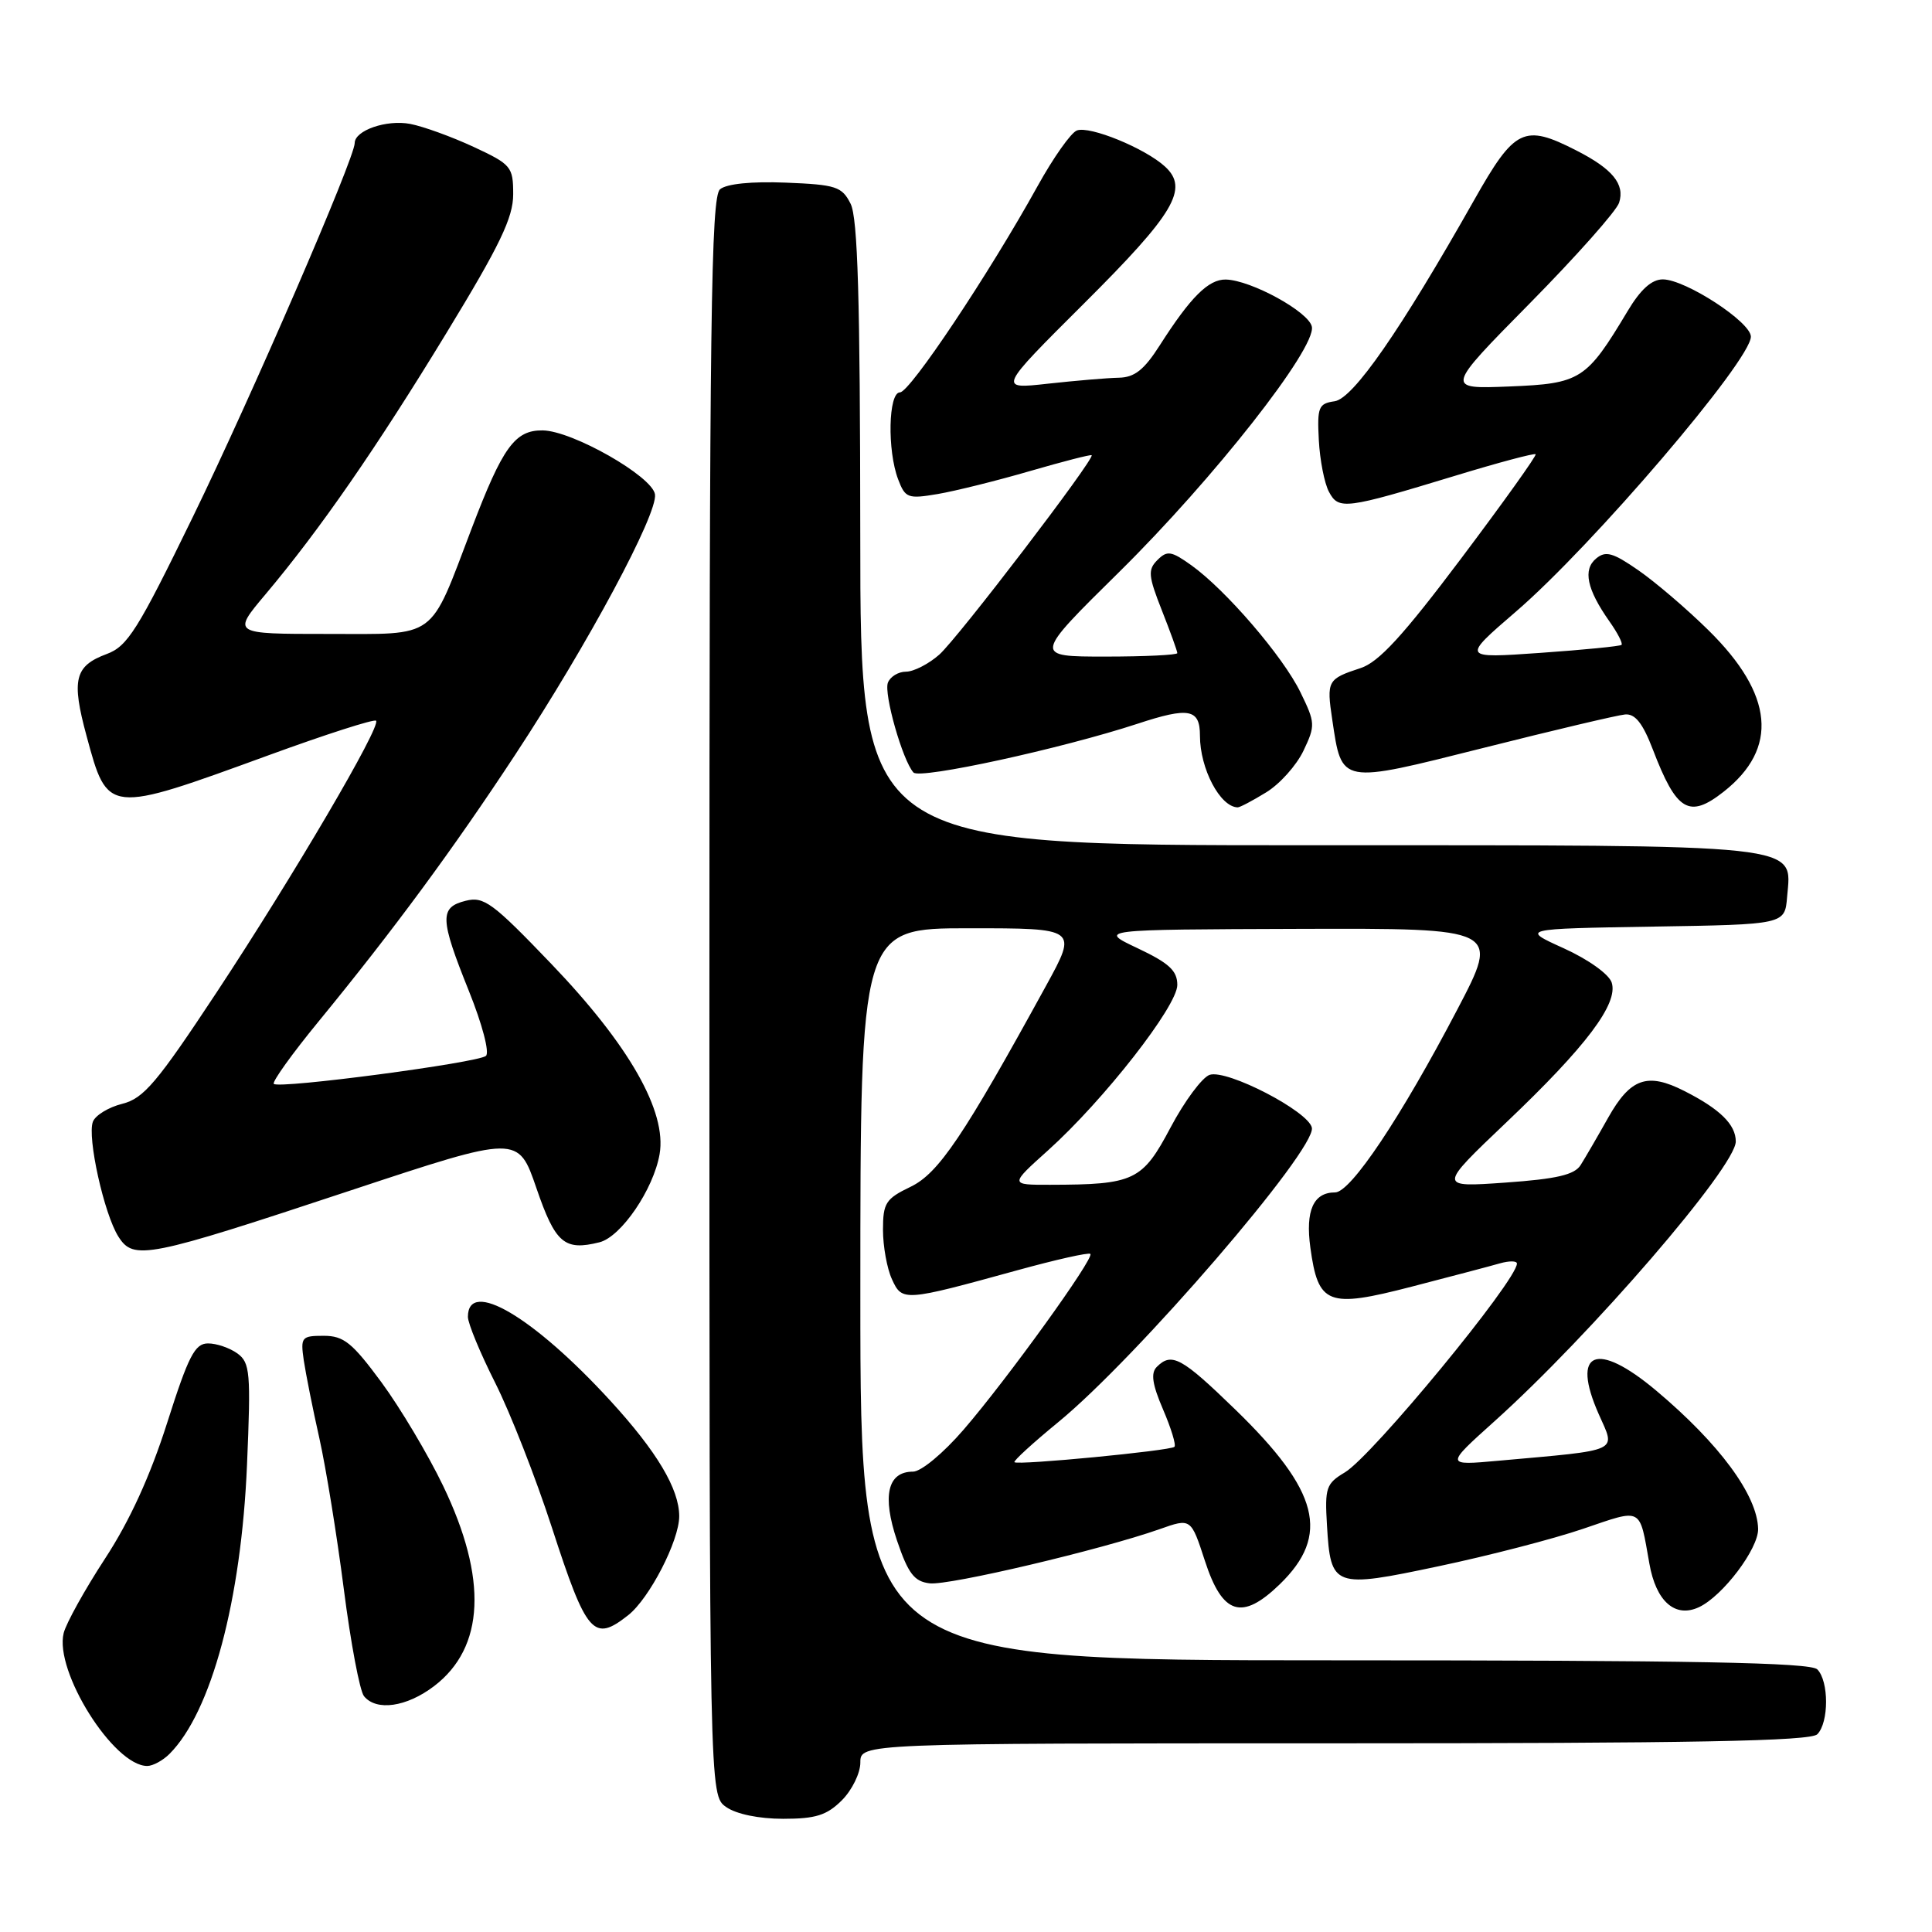 <?xml version="1.0" encoding="UTF-8" standalone="no"?>
<!DOCTYPE svg PUBLIC "-//W3C//DTD SVG 1.1//EN" "http://www.w3.org/Graphics/SVG/1.1/DTD/svg11.dtd" >
<svg xmlns="http://www.w3.org/2000/svg" xmlns:xlink="http://www.w3.org/1999/xlink" version="1.1" viewBox="0 0 256 256">
 <g >
 <path fill="currentColor"
d=" M 111.55 238.55 C 112.90 237.20 114.00 234.95 114.00 233.55 C 114.00 231.00 114.00 231.00 176.80 231.00 C 224.31 231.00 239.89 230.71 240.80 229.80 C 242.35 228.25 242.35 222.75 240.80 221.20 C 239.89 220.29 224.31 220.00 176.80 220.00 C 114.00 220.00 114.00 220.00 114.00 171.50 C 114.00 123.00 114.00 123.00 128.39 123.00 C 142.78 123.00 142.78 123.00 138.64 130.56 C 127.67 150.57 124.37 155.47 120.65 157.26 C 117.36 158.84 117.00 159.41 117.00 162.96 C 117.00 165.13 117.53 168.07 118.18 169.49 C 119.54 172.48 119.75 172.46 134.79 168.32 C 139.91 166.91 144.26 165.93 144.48 166.15 C 145.03 166.70 133.45 182.76 127.69 189.43 C 124.99 192.56 122.05 195.00 120.98 195.00 C 117.60 195.00 116.86 198.21 118.86 204.14 C 120.35 208.52 121.14 209.56 123.19 209.80 C 125.73 210.11 145.98 205.33 153.66 202.62 C 157.81 201.15 157.81 201.15 159.66 206.83 C 161.98 213.98 164.56 214.78 169.57 209.93 C 176.30 203.41 174.81 197.56 163.66 186.75 C 156.56 179.86 155.25 179.15 153.28 181.12 C 152.46 181.94 152.68 183.43 154.11 186.76 C 155.18 189.25 155.86 191.47 155.62 191.71 C 155.10 192.23 134.85 194.18 134.42 193.75 C 134.25 193.59 136.85 191.21 140.19 188.47 C 150.57 179.98 174.41 152.31 173.83 149.43 C 173.39 147.26 162.61 141.67 160.29 142.42 C 159.31 142.74 156.97 145.88 155.11 149.39 C 151.36 156.47 150.31 156.97 139.14 156.99 C 133.78 157.00 133.78 157.00 138.87 152.43 C 146.26 145.78 156.00 133.32 156.00 130.51 C 156.00 128.62 154.91 127.62 150.75 125.65 C 145.50 123.17 145.50 123.17 172.12 123.08 C 198.74 123.00 198.74 123.00 193.11 133.75 C 185.64 148.03 178.98 158.00 176.91 158.00 C 174.03 158.00 172.96 160.40 173.63 165.32 C 174.67 172.89 175.92 173.37 187.05 170.49 C 192.25 169.14 197.51 167.76 198.75 167.40 C 199.99 167.05 201.00 167.06 201.00 167.43 C 201.00 169.67 181.81 192.96 178.20 195.10 C 175.72 196.58 175.53 197.14 175.83 202.10 C 176.32 210.36 176.67 210.49 190.65 207.53 C 197.25 206.14 205.86 203.91 209.78 202.57 C 217.72 199.87 217.20 199.60 218.55 207.18 C 219.43 212.21 221.97 214.43 225.12 212.96 C 228.27 211.49 233.01 205.22 232.96 202.59 C 232.87 198.13 227.82 191.29 219.44 184.25 C 211.53 177.62 208.14 179.02 211.84 187.38 C 214.10 192.48 214.97 192.08 198.50 193.56 C 191.50 194.19 191.50 194.19 198.00 188.35 C 210.77 176.89 230.00 154.60 230.00 151.25 C 230.00 149.01 227.90 146.95 223.18 144.56 C 218.28 142.07 216.04 142.86 213.09 148.10 C 211.67 150.63 210.02 153.46 209.44 154.38 C 208.63 155.67 206.27 156.22 199.47 156.70 C 190.55 157.33 190.55 157.33 199.61 148.71 C 210.20 138.64 214.45 132.99 213.56 130.20 C 213.21 129.10 210.48 127.14 207.22 125.66 C 201.50 123.07 201.50 123.07 219.00 122.78 C 236.50 122.50 236.50 122.50 236.80 118.85 C 237.40 111.73 239.91 112.00 173.28 112.00 C 114.00 112.00 114.00 112.00 113.99 70.75 C 113.97 39.57 113.66 28.89 112.71 27.00 C 111.56 24.72 110.79 24.47 104.13 24.20 C 99.60 24.02 96.28 24.35 95.41 25.08 C 94.21 26.07 94.00 42.31 94.00 132.07 C 94.00 237.89 94.00 237.89 96.22 239.44 C 97.56 240.38 100.57 241.00 103.77 241.00 C 108.09 241.00 109.55 240.54 111.55 238.55 Z  M 22.46 232.40 C 28.00 226.86 31.97 212.05 32.73 194.09 C 33.25 181.86 33.14 180.57 31.46 179.34 C 30.45 178.61 28.69 178.00 27.56 178.01 C 25.82 178.01 24.97 179.67 22.15 188.53 C 19.91 195.56 17.19 201.52 13.92 206.52 C 11.23 210.64 8.77 215.08 8.44 216.38 C 7.17 221.44 15.06 234.00 19.51 234.00 C 20.25 234.00 21.58 233.28 22.46 232.40 Z  M 57.52 223.42 C 64.23 218.30 64.64 209.19 58.71 196.87 C 56.72 192.73 53.04 186.56 50.55 183.17 C 46.67 177.91 45.55 177.00 42.89 177.00 C 39.95 177.00 39.81 177.18 40.25 180.25 C 40.52 182.04 41.44 186.69 42.32 190.59 C 43.19 194.49 44.65 203.49 45.56 210.59 C 46.47 217.69 47.67 224.06 48.23 224.75 C 49.87 226.77 53.88 226.19 57.52 223.42 Z  M 83.24 214.02 C 86.05 211.81 90.00 204.15 90.00 200.91 C 90.00 197.30 87.04 192.33 80.87 185.60 C 70.67 174.47 62.00 169.36 62.00 174.49 C 62.00 175.35 63.63 179.29 65.62 183.24 C 67.61 187.19 70.99 195.82 73.13 202.41 C 77.74 216.61 78.65 217.64 83.24 214.02 Z  M 46.58 157.70 C 68.66 150.39 68.66 150.39 71.08 157.44 C 73.59 164.75 74.78 165.77 79.43 164.61 C 82.30 163.89 86.59 157.60 87.40 152.93 C 88.38 147.29 83.38 138.50 73.07 127.74 C 65.27 119.60 64.12 118.75 61.70 119.36 C 58.22 120.23 58.27 121.71 62.13 131.31 C 63.90 135.71 64.89 139.47 64.39 139.91 C 63.35 140.82 36.97 144.31 36.28 143.62 C 36.03 143.36 38.70 139.63 42.23 135.33 C 52.18 123.19 60.07 112.48 68.29 99.97 C 77.90 85.36 87.16 68.10 86.79 65.51 C 86.45 63.12 75.83 57.07 71.90 57.03 C 68.23 56.99 66.61 59.23 62.50 70.02 C 56.81 84.95 58.11 84.00 43.36 84.00 C 30.76 84.00 30.76 84.00 35.18 78.75 C 42.39 70.18 49.86 59.39 59.20 44.05 C 66.24 32.50 68.00 28.83 68.00 25.75 C 68.00 22.09 67.75 21.79 62.75 19.46 C 59.86 18.12 56.08 16.75 54.36 16.42 C 51.22 15.82 47.00 17.28 47.00 18.96 C 47.00 20.95 33.30 52.60 25.55 68.50 C 18.25 83.49 16.90 85.64 14.14 86.66 C 9.89 88.24 9.44 90.04 11.47 97.52 C 14.28 107.90 14.17 107.89 35.63 100.06 C 43.19 97.30 49.58 95.25 49.83 95.50 C 50.54 96.21 38.85 116.12 28.72 131.47 C 20.79 143.48 19.04 145.55 16.20 146.26 C 14.39 146.71 12.64 147.78 12.31 148.63 C 11.53 150.67 13.79 160.87 15.69 163.86 C 17.71 167.04 19.44 166.70 46.58 157.70 Z  M 167.76 105.00 C 169.56 103.91 171.78 101.43 172.71 99.49 C 174.31 96.13 174.29 95.78 172.32 91.74 C 170.02 86.99 162.39 78.13 157.83 74.88 C 155.19 73.00 154.65 72.92 153.36 74.21 C 152.08 75.49 152.15 76.31 153.95 80.87 C 155.08 83.73 156.00 86.28 156.00 86.54 C 156.00 86.79 151.71 87.00 146.47 87.00 C 136.93 87.00 136.93 87.00 148.34 75.75 C 160.80 63.45 174.37 46.19 173.83 43.30 C 173.47 41.34 165.76 37.11 162.42 37.04 C 160.13 37.00 157.76 39.36 153.68 45.75 C 151.60 49.01 150.34 50.01 148.24 50.05 C 146.73 50.08 142.51 50.44 138.86 50.84 C 132.23 51.58 132.23 51.58 143.61 40.24 C 155.63 28.27 157.56 25.01 154.38 22.08 C 151.74 19.65 144.39 16.64 142.69 17.29 C 141.90 17.59 139.56 20.91 137.48 24.67 C 131.10 36.20 120.57 51.99 119.25 51.99 C 117.71 52.00 117.55 59.69 119.01 63.52 C 119.95 66.00 120.30 66.13 124.26 65.46 C 126.59 65.06 132.08 63.70 136.47 62.42 C 140.85 61.15 144.53 60.20 144.65 60.32 C 145.10 60.77 126.88 84.62 124.45 86.75 C 123.04 87.99 121.06 89.00 120.05 89.00 C 119.04 89.00 117.96 89.66 117.65 90.46 C 117.09 91.93 119.60 100.77 121.04 102.36 C 121.88 103.29 140.70 99.19 150.73 95.90 C 157.56 93.65 159.00 93.93 159.00 97.49 C 159.00 101.85 161.67 106.93 164.00 106.98 C 164.28 106.99 165.97 106.10 167.76 105.00 Z  M 228.39 104.91 C 235.70 99.16 235.03 92.02 226.38 83.51 C 223.53 80.70 219.35 77.13 217.10 75.57 C 213.71 73.22 212.76 72.95 211.49 74.01 C 209.72 75.48 210.27 78.09 213.24 82.31 C 214.33 83.85 215.06 85.26 214.86 85.45 C 214.66 85.63 209.81 86.11 204.09 86.51 C 193.67 87.24 193.67 87.24 200.87 81.04 C 211.02 72.31 232.00 47.75 232.00 44.61 C 232.00 42.67 223.36 37.05 220.35 37.02 C 218.87 37.01 217.39 38.33 215.65 41.25 C 210.20 50.35 209.44 50.83 200.00 51.21 C 191.50 51.55 191.50 51.55 202.71 40.19 C 208.88 33.93 214.20 27.94 214.54 26.86 C 215.33 24.40 213.67 22.38 208.86 19.93 C 201.93 16.39 200.71 16.99 195.32 26.53 C 185.54 43.83 179.30 52.82 176.84 53.17 C 174.72 53.47 174.52 53.94 174.75 58.31 C 174.89 60.96 175.49 64.04 176.09 65.16 C 177.38 67.59 178.22 67.48 192.85 63.03 C 198.55 61.29 203.33 60.02 203.48 60.19 C 203.64 60.36 199.19 66.58 193.61 74.00 C 185.89 84.26 182.69 87.75 180.27 88.53 C 175.90 89.96 175.76 90.21 176.53 95.36 C 177.82 103.98 177.44 103.91 196.61 99.09 C 205.90 96.75 214.32 94.76 215.33 94.67 C 216.66 94.55 217.67 95.82 219.01 99.31 C 222.15 107.51 223.81 108.51 228.39 104.91 Z "/>
</g>
</svg>